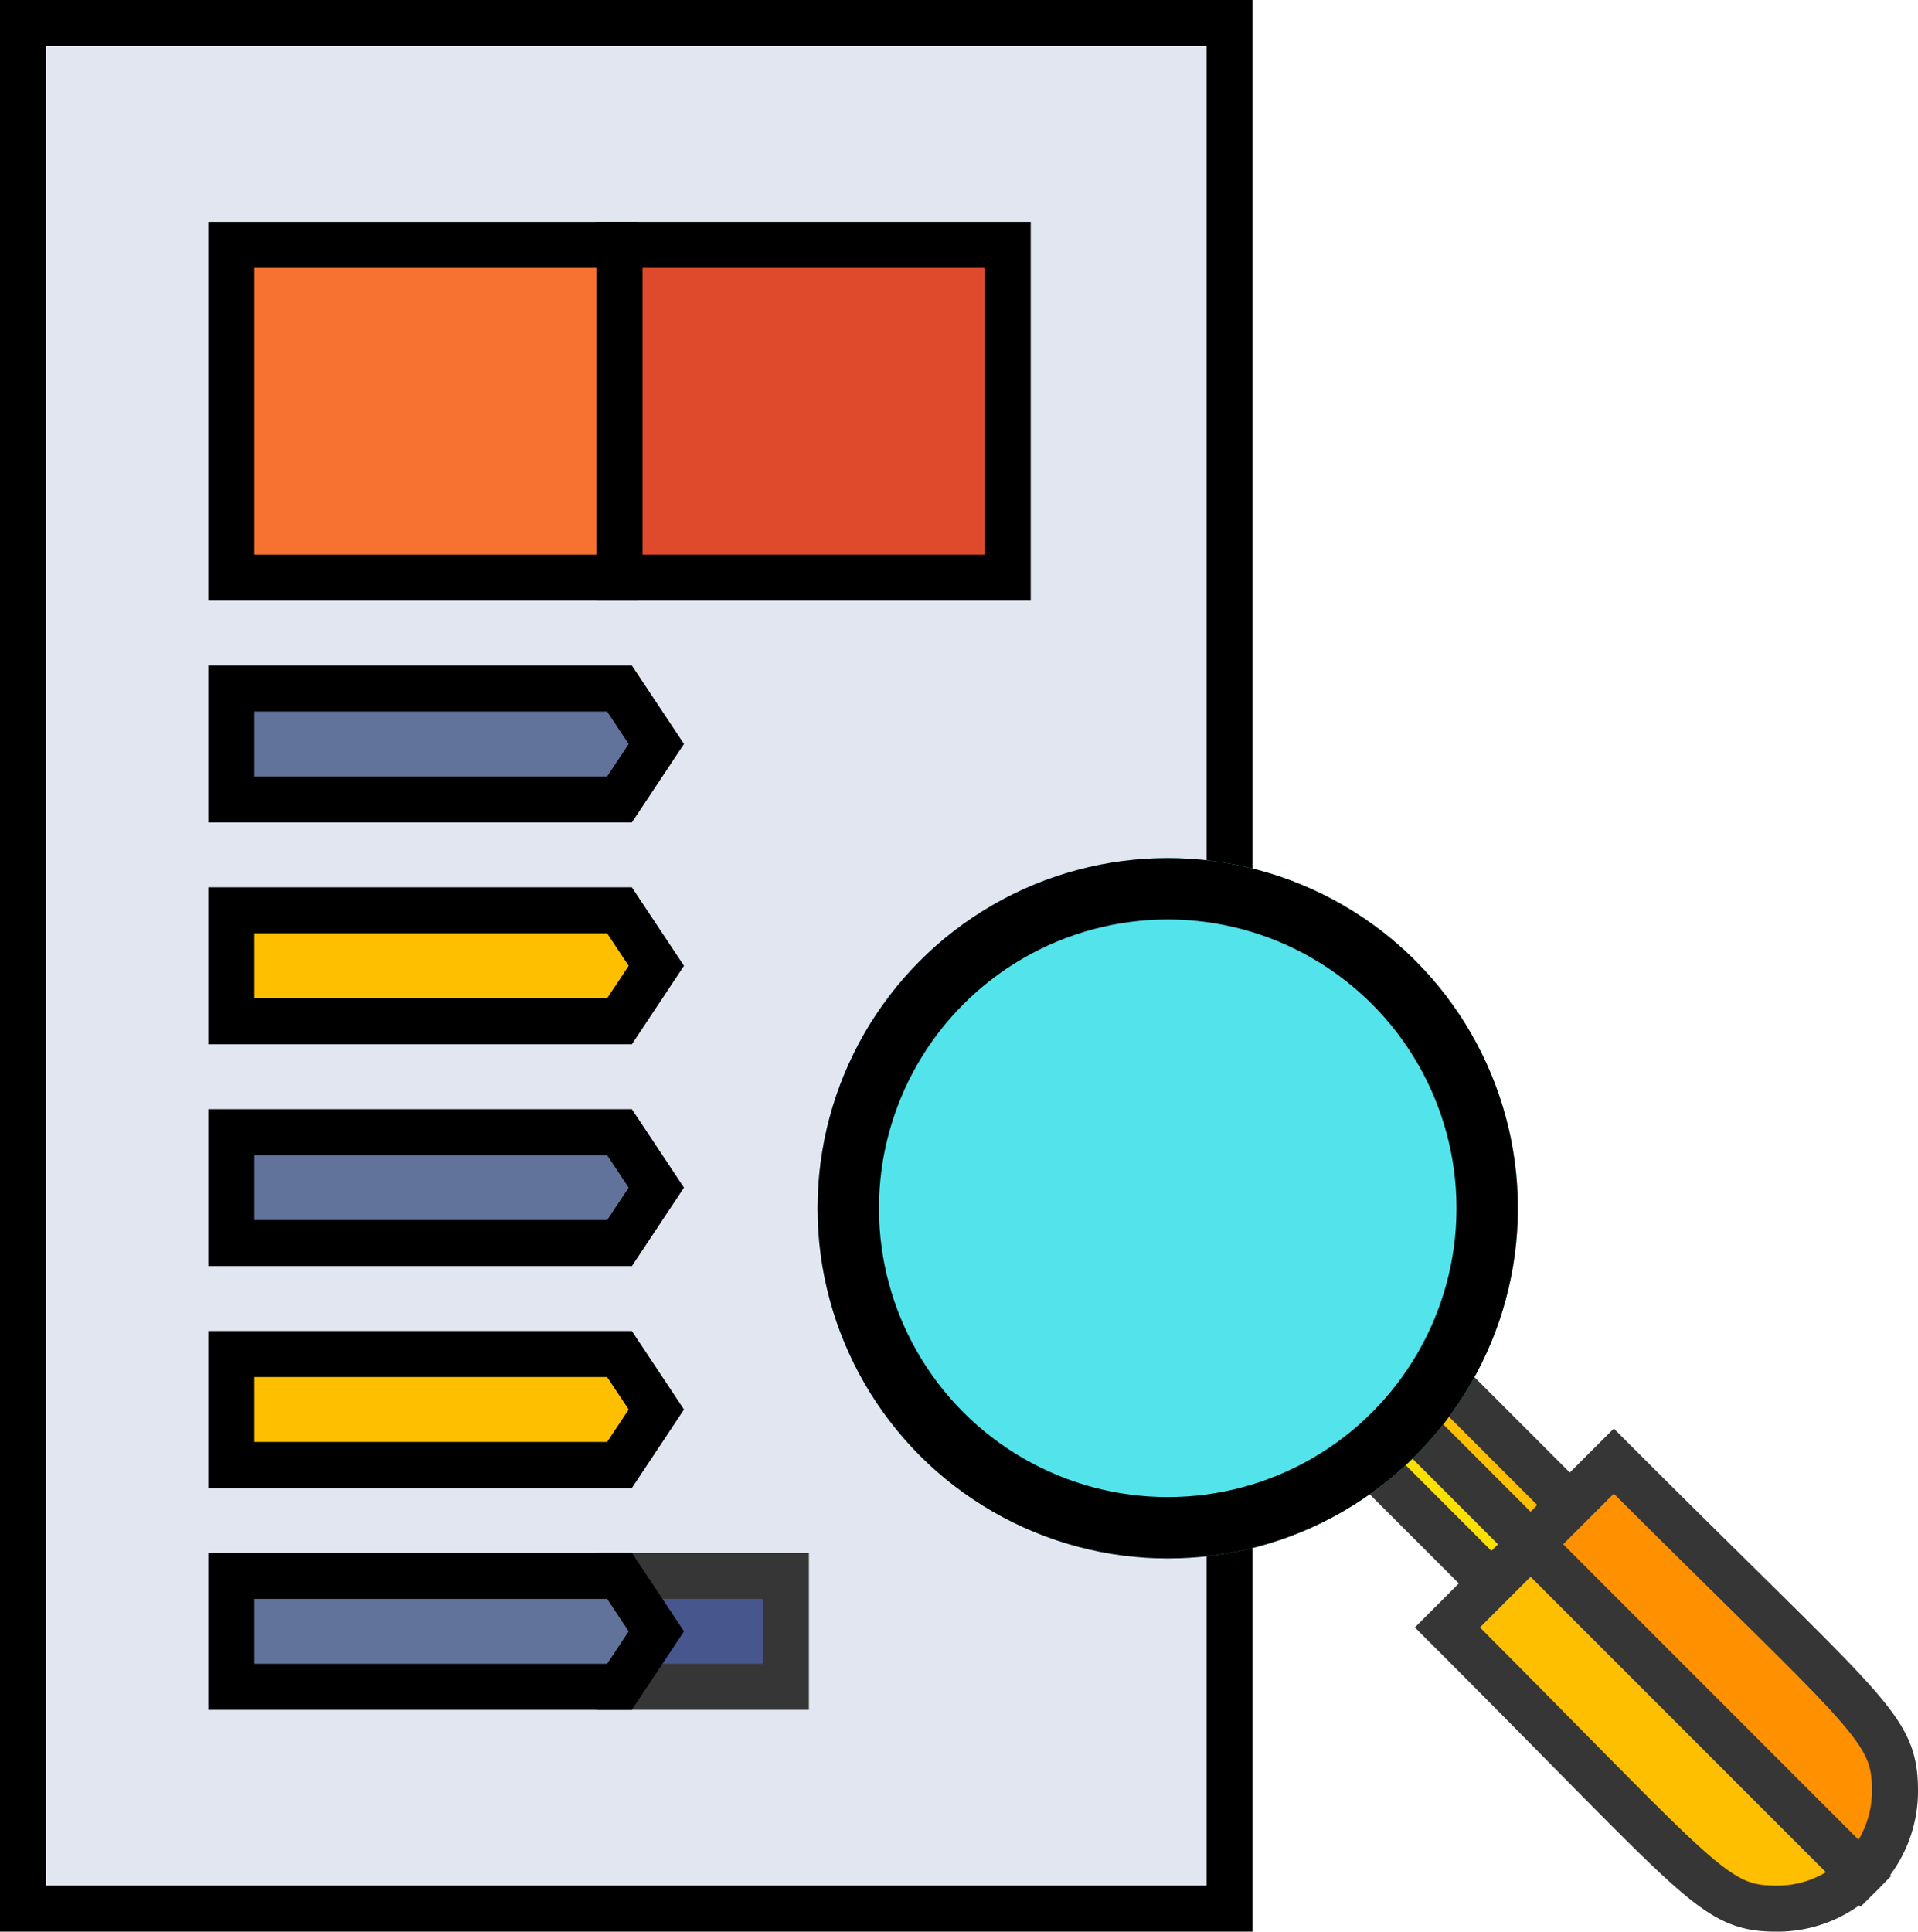 <svg xmlns="http://www.w3.org/2000/svg" width="62.5" height="62.938" viewBox="0 0 62.5 62.938">
  <g id="buscar" transform="translate(0.25 0.75)">
    <path id="Trazado_106825" data-name="Trazado 106825" d="M366.326,377.577l4.057,4.057,1.491.213-.213-1.491-.771-1.975-3.18-1.975-1.5-.306Z" transform="translate(-322.035 -330.792)" fill="#fbe000" stroke="#363636" stroke-width="1.5"/>
    <path id="Trazado_106826" data-name="Trazado 106826" d="M377.052,366.942,381,370.893l1.491.213-.213-1.491-4.057-4.057-1.388-.218Z" transform="translate(-331.377 -321.328)" fill="#fdbf00" stroke="#363636" stroke-width="1.5"/>
    <path id="Trazado_106832" data-name="Trazado 106832" d="M204.316,0H165V61.439h39.316Z" transform="translate(-164.5)" fill="#e1e6f0" stroke="#000" stroke-width="1.5"/>
    <path id="Trazado_106833" data-name="Trazado 106833" d="M72.649,70.842H60V60H72.649l1.2,5.421Z" transform="translate(-52.711 -52.772)" fill="#f77231" stroke="#000" stroke-width="1.5"/>
    <path id="Trazado_106834" data-name="Trazado 106834" d="M177.649,70.842H165V60h12.649Z" transform="translate(-145.062 -52.772)" fill="#df4a2c" stroke="#000" stroke-width="1.5"/>
    <path id="Trazado_106836" data-name="Trazado 106836" d="M170.421,423.614H165V420h5.421Z" transform="translate(-145.062 -369.403)" fill="#47568c" stroke="#363636" stroke-width="1.5"/>
    <path id="Trazado_106837" data-name="Trazado 106837" d="M388.935,414.146c8.4,8.4,8.665,9.163,10.751,9.163a3.821,3.821,0,0,0,2.711-1.123l-4.171-5.376-6.58-5.376Z" transform="translate(-342.02 -361.87)" fill="#fdbf00" stroke="#363636" stroke-width="1.5"/>
    <path id="Trazado_106838" data-name="Trazado 106838" d="M411.435,391.646,422.186,402.4a3.821,3.821,0,0,0,1.123-2.711c0-2.1-.8-2.391-9.163-10.751Z" transform="translate(-361.809 -342.081)" fill="#ff9100" stroke="#363636" stroke-width="1.5"/>
    <path id="Trazado_106828" data-name="Trazado 106828" d="M72.649,183.614H60V180H72.649l1.2,1.807Z" transform="translate(-52.711 -158.316)" fill="#61729b" stroke="#000" stroke-width="1.5"/>
    <path id="Trazado_106829" data-name="Trazado 106829" d="M72.649,243.614H60V240H72.649l1.2,1.807Z" transform="translate(-52.711 -211.088)" fill="#fdbf00" stroke="#000" stroke-width="1.5"/>
    <path id="Trazado_106830" data-name="Trazado 106830" d="M72.649,303.614H60V300H72.649l1.2,1.807Z" transform="translate(-52.711 -263.86)" fill="#61729b" stroke="#000" stroke-width="1.5"/>
    <path id="Trazado_106831" data-name="Trazado 106831" d="M72.649,363.614H60V360H72.649l1.2,1.807Z" transform="translate(-52.711 -316.631)" fill="#fdbf00" stroke="#000" stroke-width="1.5"/>
    <path id="Trazado_106835" data-name="Trazado 106835" d="M72.649,423.614H60V420H72.649l1.2,1.807Z" transform="translate(-52.711 -369.403)" fill="#61729b" stroke="#000" stroke-width="1.5"/>
    <g id="Elipse_4161" data-name="Elipse 4161" transform="translate(26.392 27.209)" fill="#53e3ea" stroke="#000" stroke-width="2">
      <circle cx="11.41" cy="11.41" r="11.41" stroke="none"/>
      <circle cx="11.41" cy="11.41" r="10.41" fill="none"/>
    </g>
  </g>
</svg>
